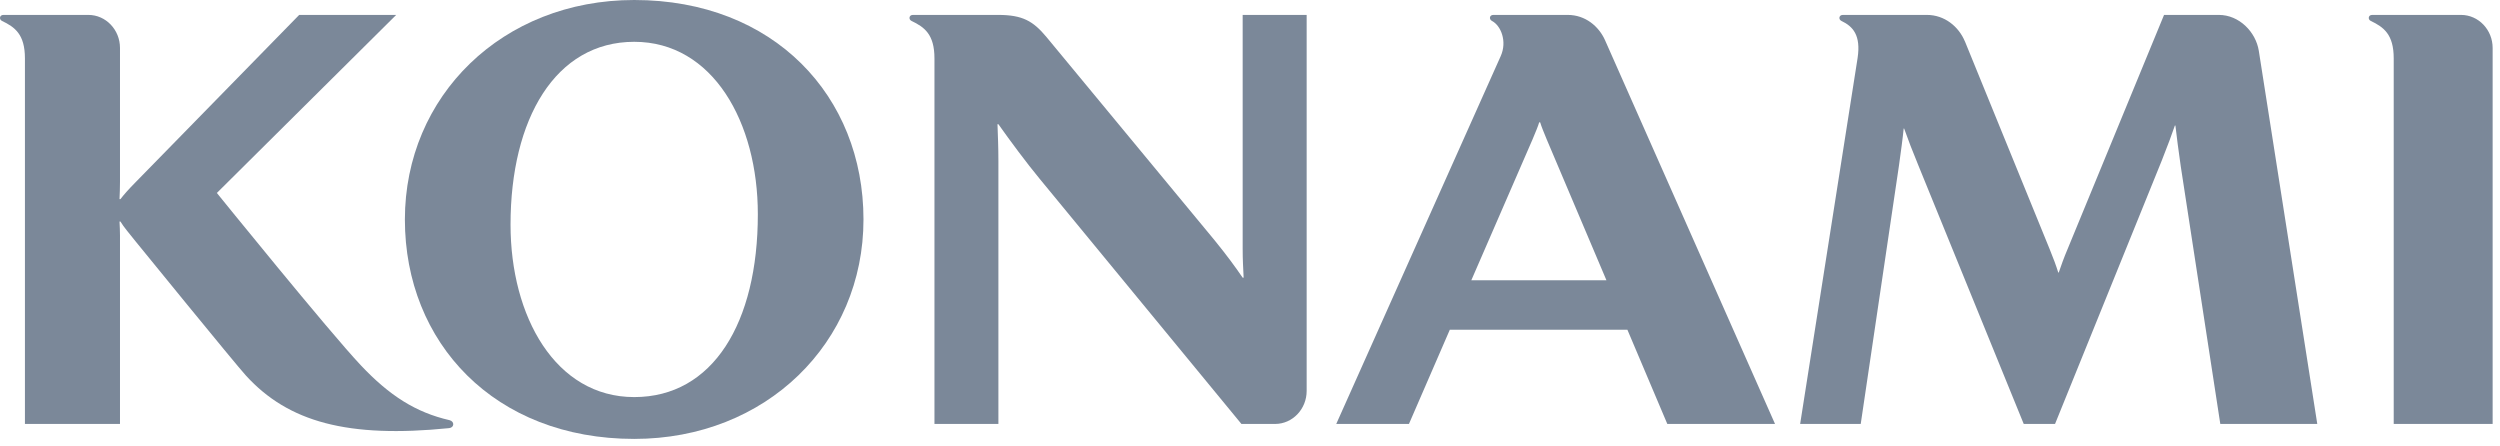 <svg width="286" height="51" viewBox="0 0 286 51" fill="none" xmlns="http://www.w3.org/2000/svg">
<g clip-path="url(#clip0)">
<path d="M51.426 48.067C47.561 47.181 44.552 45.26 41.278 41.788C37.674 37.977 24.809 22.075 24.809 22.075L45.326 1.706H34.228L15.5 20.858C14.679 21.691 14.199 22.236 13.78 22.779H13.674C13.703 22.139 13.727 21.463 13.727 20.803V5.487C13.727 3.405 12.108 1.706 10.111 1.706H2.852H0.396C-0.065 1.706 -0.125 2.225 0.224 2.392C1.696 3.097 2.852 3.924 2.852 6.674V48.5H13.727V26.942C13.727 26.394 13.703 25.966 13.674 25.343H13.78C14.152 25.98 14.803 26.714 15.5 27.6C15.5 27.6 26.929 41.651 28.143 42.974C32.987 48.276 39.772 50.148 51.374 48.979C52 48.912 52.006 48.208 51.426 48.067Z" fill="#7B8899"/>
<path d="M72.555 45.426C63.548 45.426 58.405 36.216 58.405 25.7C58.405 13.592 63.548 4.783 72.555 4.783C81.554 4.783 86.697 13.989 86.697 24.508C86.697 36.939 81.554 45.426 72.555 45.426ZM72.555 1.14441e-05C57.455 1.14441e-05 46.319 10.992 46.319 25.109C46.319 39.212 56.573 50.211 72.555 50.211C87.648 50.211 98.782 39.212 98.782 25.109C98.782 10.992 88.53 1.14441e-05 72.555 1.14441e-05Z" fill="#7B8899"/>
<path d="M265.096 48.5L258.406 5.803C258.064 3.665 256.178 1.706 253.836 1.706H247.567L236.593 28.346C236.083 29.545 235.76 30.477 235.522 31.176H235.463C235.238 30.441 234.92 29.568 234.477 28.493L224.789 4.739H224.783C224.08 3.042 222.462 1.706 220.44 1.706H210.826C210.358 1.706 210.305 2.225 210.654 2.392C211.965 3.016 212.905 4.01 212.509 6.636L205.937 48.5H212.867L217.237 18.973C217.449 17.465 217.697 15.632 217.78 14.705H217.833C218.266 15.921 218.82 17.379 219.447 18.886L231.515 48.5H235.096L247.307 18.367C248.014 16.576 248.483 15.317 248.807 14.359H248.867C249.001 15.51 249.221 17.268 249.48 19.036L254.002 48.5H265.096Z" fill="#7B8899"/>
<path d="M281.542 1.706H271.384C270.913 1.706 270.863 2.225 271.213 2.392C272.686 3.097 273.841 3.924 273.841 6.674V48.5H285.158V5.487C285.158 3.405 283.539 1.706 281.542 1.706Z" fill="#7B8899"/>
<path d="M142.161 1.706V28.457C142.161 29.767 142.219 30.594 142.272 31.767H142.161C141.297 30.503 140.339 29.197 138.934 27.469L119.692 4.207C118.183 2.405 116.978 1.712 114.217 1.706H104.437C103.978 1.706 103.925 2.225 104.272 2.392C105.749 3.097 106.902 3.924 106.902 6.674V48.5H114.217V18.417C114.217 16.799 114.158 15.551 114.112 14.211H114.217C115.565 16.113 117.427 18.626 118.928 20.443L142.019 48.5H145.866C147.865 48.5 149.482 46.803 149.482 44.717V1.706H142.161Z" fill="#7B8899"/>
<path d="M168.318 32.064L175.327 15.935C175.67 15.118 175.975 14.388 176.082 13.995H176.194C176.332 14.462 176.627 15.175 176.951 15.963L183.777 32.064H168.318ZM190.74 48.5H203.063L183.612 4.592C182.901 3.004 181.359 1.706 179.351 1.706H170.845C170.374 1.706 170.33 2.214 170.676 2.392C171.716 2.936 172.436 4.739 171.681 6.421L152.866 48.5H161.184L165.858 37.723H186.175L190.74 48.5Z" fill="#7B8899"/>
</g>
<defs>
<clipPath id="clip0">
<rect width="285.158" height="50.211" fill="white"/>
</clipPath>
</defs>
</svg>
